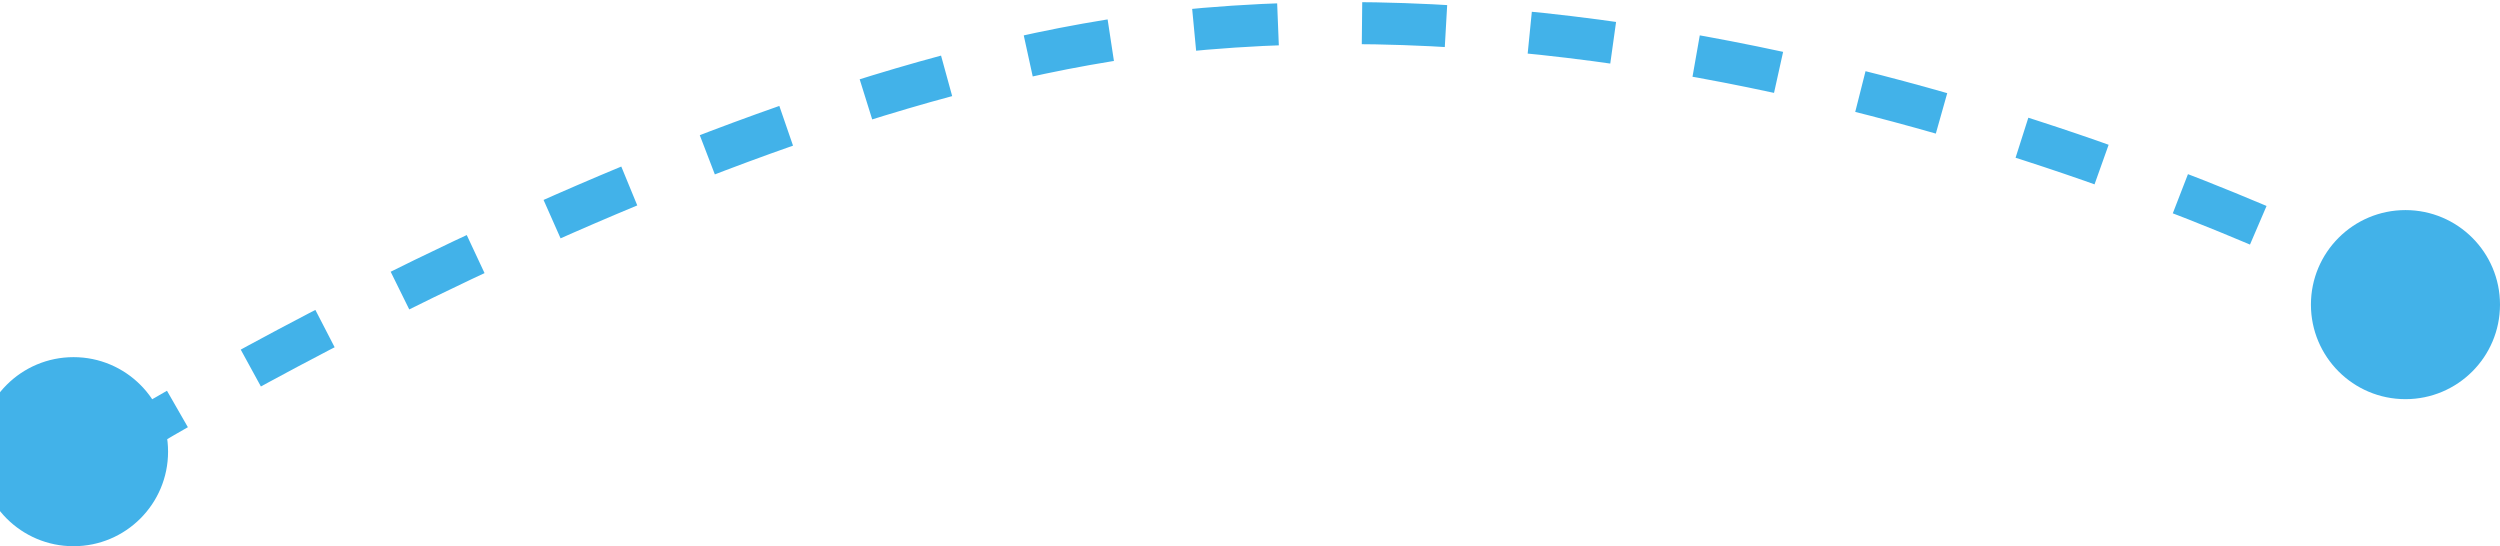 <svg width="119" height="26" viewBox="0 0 119 26" fill="none" xmlns="http://www.w3.org/2000/svg">
<g clip-path="url(#clip0_15_375)">
<circle cx="3.5" cy="21.5" r="4.5" fill="#42B2E9"/>
<path d="M5 21.499C5 21.499 33.413 3.849 56 1.499C85.055 -1.523 113.499 13.499 113.499 13.499" stroke="#42B2E9" stroke-width="2" stroke-dasharray="4 4"/>
<circle cx="114.5" cy="14.5" r="4.5" fill="#42B2E9"/>
</g>
<defs>
<clipPath id="clip0_15_375">
<rect width="119" height="26" fill="white"/>
</clipPath>
</defs>
</svg>
